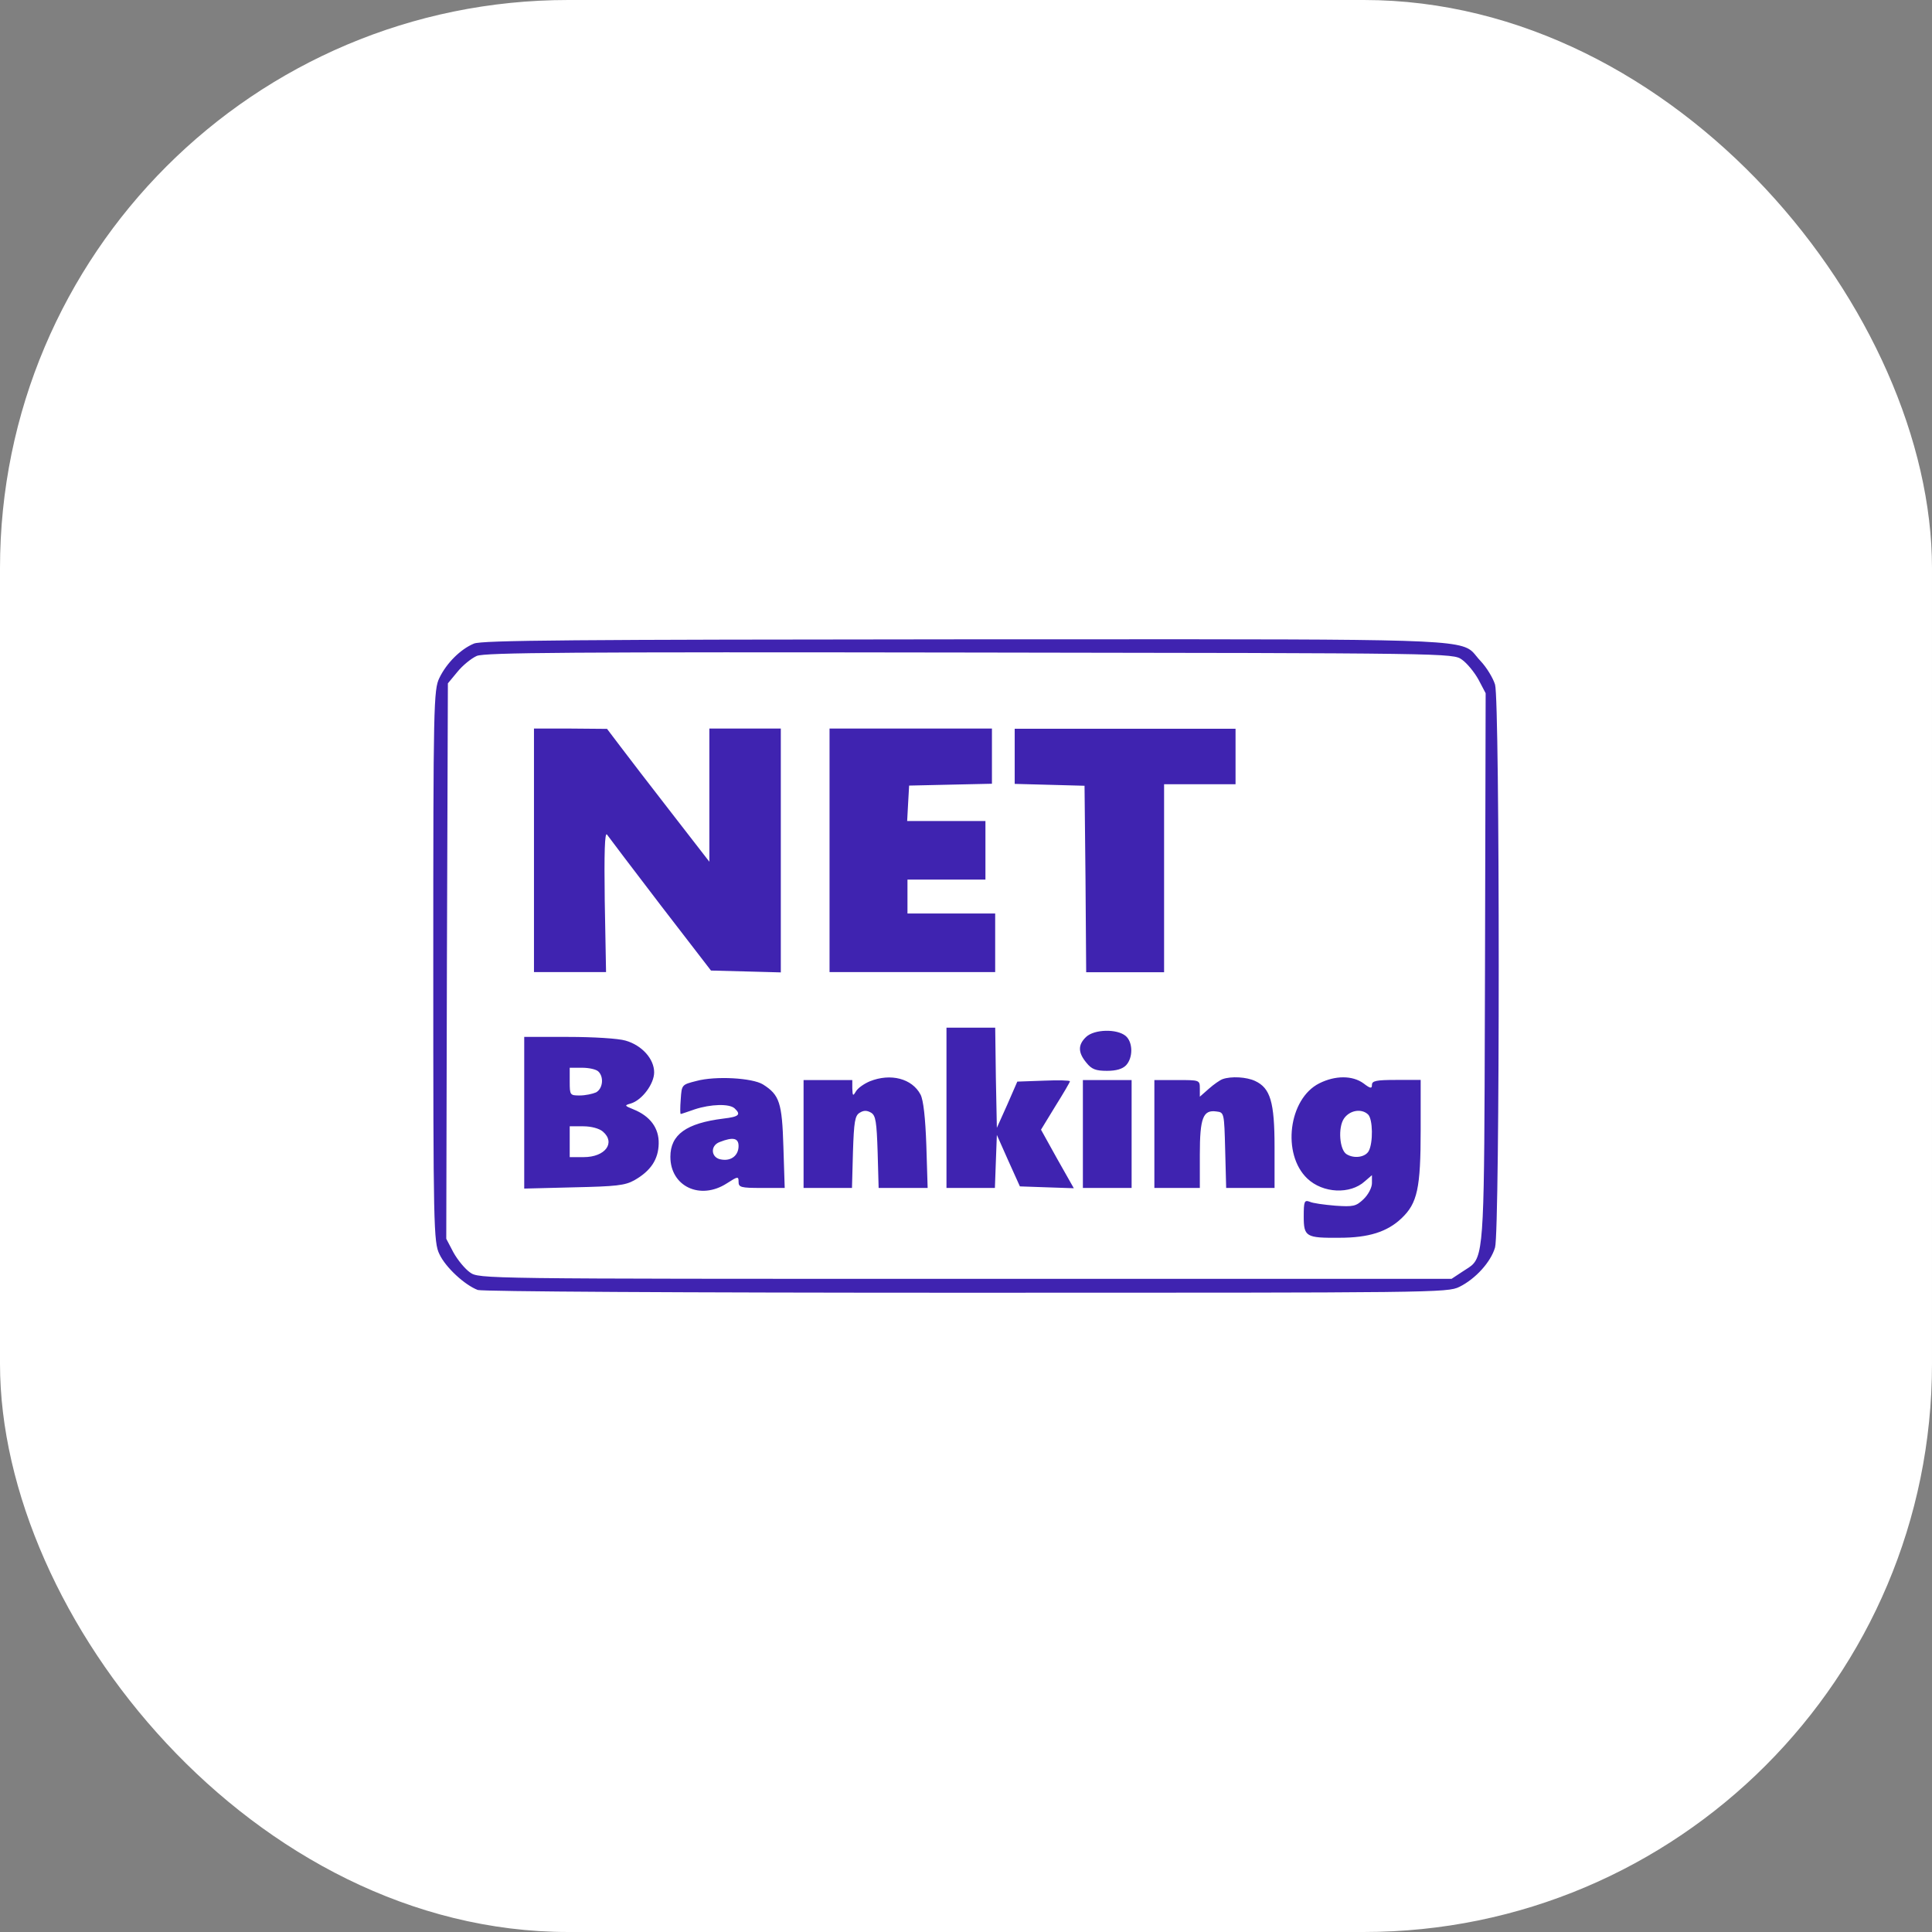 <svg width="68" height="68" viewBox="0 0 68 68" fill="none" xmlns="http://www.w3.org/2000/svg">
<rect x="0" y="0" width="68" height="68" fill="#808080" stroke="none"/>
<rect width="68" height="68" rx="20" fill="white"/>
<path fill-rule="evenodd" clip-rule="evenodd" d="M15.467 23.857C15.719 23.336 16.21 22.848 16.679 22.653C16.953 22.533 20.177 22.512 33.976 22.502C35.373 22.502 36.659 22.501 37.843 22.501C50.424 22.497 51.399 22.497 51.851 22.963C51.889 23.002 51.923 23.045 51.96 23.091L51.961 23.091L51.961 23.091L51.961 23.091L51.961 23.091C52.003 23.143 52.048 23.2 52.107 23.261C52.324 23.489 52.553 23.869 52.621 24.096C52.793 24.66 52.793 43.331 52.621 43.906C52.473 44.416 51.936 45.012 51.364 45.294C50.941 45.5 50.529 45.5 34.01 45.5C23.824 45.5 16.988 45.457 16.816 45.403C16.359 45.229 15.685 44.611 15.467 44.144C15.261 43.732 15.25 43.157 15.25 34.001C15.25 24.812 15.261 24.269 15.467 23.857ZM52.039 23.922C51.89 23.651 51.627 23.336 51.456 23.217C51.136 22.989 51.09 22.989 34.148 22.967L34.135 22.967C19.994 22.945 17.079 22.967 16.781 23.086C16.587 23.173 16.279 23.423 16.096 23.651L15.764 24.052L15.73 33.827L15.707 43.601L15.958 44.079C16.107 44.35 16.37 44.664 16.541 44.784C16.862 45.011 16.885 45.011 33.976 45.011H51.09L51.467 44.762C51.514 44.73 51.558 44.702 51.6 44.676C51.672 44.631 51.735 44.59 51.792 44.543C52.237 44.165 52.24 43.308 52.262 35.683V35.683V35.683V35.683V35.683V35.683V35.683V35.683V35.683V35.683L52.267 34.109L52.29 24.399L52.039 23.922ZM18.794 34.214V29.928H18.794V25.643H20.086L21.366 25.654L21.835 26.273C22.086 26.609 22.898 27.661 23.63 28.605L24.967 30.33V27.987V25.643H26.225H27.482V29.929V34.225L26.259 34.192L25.024 34.16L23.252 31.86C22.28 30.59 21.434 29.473 21.365 29.375C21.285 29.267 21.262 30.015 21.285 31.708L21.331 34.214H20.062H18.794ZM29.197 29.928V34.214H32.112H35.027V33.183V32.153H33.484H31.94V31.556V30.959H33.312H34.684V29.929V28.898H33.312H31.929L31.963 28.269L31.998 27.65L33.461 27.617L34.913 27.585V26.619V25.643H32.055H29.197V29.928ZM35.714 27.59V26.625V25.649H39.6H43.487V26.625V27.602H42.23H40.972V30.91V34.219H39.601H38.23L38.206 30.932L38.172 27.656L36.949 27.623L35.714 27.59ZM33.313 38.991V41.811H34.17H35.017L35.051 40.879L35.086 39.945L35.486 40.846L35.897 41.757L36.846 41.79L37.795 41.822L37.212 40.792L36.64 39.761L37.143 38.937C37.429 38.481 37.658 38.09 37.658 38.058C37.658 38.025 37.246 38.014 36.732 38.036L35.806 38.069L35.451 38.883L35.086 39.696L35.051 37.928L35.028 36.17H34.17H33.313V38.991ZM38.24 37.407C37.942 37.049 37.931 36.778 38.228 36.496C38.514 36.225 39.314 36.203 39.623 36.464C39.875 36.68 39.886 37.223 39.634 37.494C39.508 37.624 39.291 37.69 38.96 37.69C38.571 37.69 38.422 37.635 38.24 37.407ZM18.451 39.165V41.834L20.201 41.79C21.687 41.757 21.996 41.725 22.327 41.541C22.899 41.215 23.173 40.813 23.184 40.25C23.196 39.707 22.887 39.284 22.293 39.045C21.973 38.915 21.973 38.905 22.201 38.84C22.602 38.72 23.024 38.145 23.024 37.744C23.024 37.267 22.59 36.789 22.018 36.626C21.767 36.55 20.875 36.496 20.006 36.496H18.451V39.165ZM21.058 37.711C21.264 37.906 21.218 38.319 20.978 38.449C20.852 38.503 20.601 38.557 20.406 38.557C20.064 38.557 20.052 38.546 20.052 38.069V37.581H20.486C20.726 37.581 20.978 37.635 21.058 37.711ZM21.218 39.827C21.675 40.217 21.309 40.727 20.543 40.727H20.052V40.185V39.642H20.532C20.807 39.642 21.093 39.718 21.218 39.827ZM24.055 38.225C24.123 38.145 24.252 38.112 24.509 38.047C25.184 37.863 26.476 37.938 26.852 38.167C27.436 38.536 27.527 38.807 27.573 40.369L27.619 41.812H26.807C26.075 41.812 25.995 41.79 25.995 41.595C25.995 41.399 25.972 41.399 25.584 41.649C24.646 42.256 23.595 41.758 23.595 40.716C23.595 39.935 24.155 39.533 25.458 39.371C26.018 39.306 26.087 39.229 25.858 39.013C25.675 38.839 25.012 38.861 24.452 39.045L24.369 39.074C24.154 39.148 23.981 39.208 23.96 39.208C23.937 39.208 23.937 38.98 23.96 38.687C23.977 38.432 23.986 38.305 24.055 38.225ZM25.401 40.813C25.744 40.868 25.995 40.662 25.995 40.336C25.995 40.054 25.801 40.011 25.332 40.195C24.978 40.325 25.023 40.77 25.401 40.813ZM30.615 38.058C30.41 38.145 30.193 38.296 30.124 38.416C30.021 38.589 30.009 38.578 29.998 38.307V38.014H29.14H28.283V39.913V41.811H29.14H29.987L30.021 40.553C30.056 39.478 30.09 39.262 30.261 39.164C30.398 39.077 30.512 39.077 30.661 39.164C30.821 39.262 30.856 39.478 30.89 40.553L30.925 41.811H31.781H32.65L32.604 40.314C32.57 39.348 32.502 38.719 32.399 38.524C32.102 37.96 31.347 37.765 30.615 38.058ZM42.55 38.318C42.721 38.166 42.939 38.015 43.03 37.982C43.339 37.873 43.876 37.906 44.174 38.046C44.712 38.296 44.86 38.784 44.86 40.368V41.811H44.003H43.157L43.122 40.476L43.122 40.472C43.088 39.164 43.087 39.153 42.813 39.12C42.345 39.055 42.23 39.337 42.23 40.639V41.811H41.43H40.63V39.913V38.014H41.43C42.219 38.014 42.23 38.014 42.23 38.307V38.6L42.55 38.318ZM46.436 38.129C45.35 38.672 45.11 40.624 46.013 41.481C46.562 42.002 47.522 42.046 48.036 41.579L48.288 41.362V41.644C48.288 41.796 48.162 42.045 47.991 42.208C47.728 42.458 47.636 42.48 46.996 42.436C46.607 42.403 46.196 42.349 46.093 42.295C45.91 42.23 45.887 42.284 45.887 42.816C45.887 43.532 45.967 43.575 47.145 43.565C48.173 43.565 48.825 43.358 49.328 42.881C49.888 42.35 50.003 41.829 50.003 39.757V38.01H49.145C48.436 38.01 48.288 38.043 48.288 38.184C48.288 38.325 48.23 38.314 47.99 38.13C47.602 37.848 46.996 37.848 46.436 38.129ZM48.151 39.225C48.322 39.388 48.333 40.224 48.173 40.516C48.048 40.733 47.659 40.788 47.396 40.625C47.145 40.473 47.087 39.681 47.305 39.366C47.51 39.073 47.922 39.008 48.151 39.225ZM38.114 41.811V39.913V38.014H38.972H39.829V39.913V41.811H38.972H38.114Z" fill="#3F23B0"/>
</svg>
